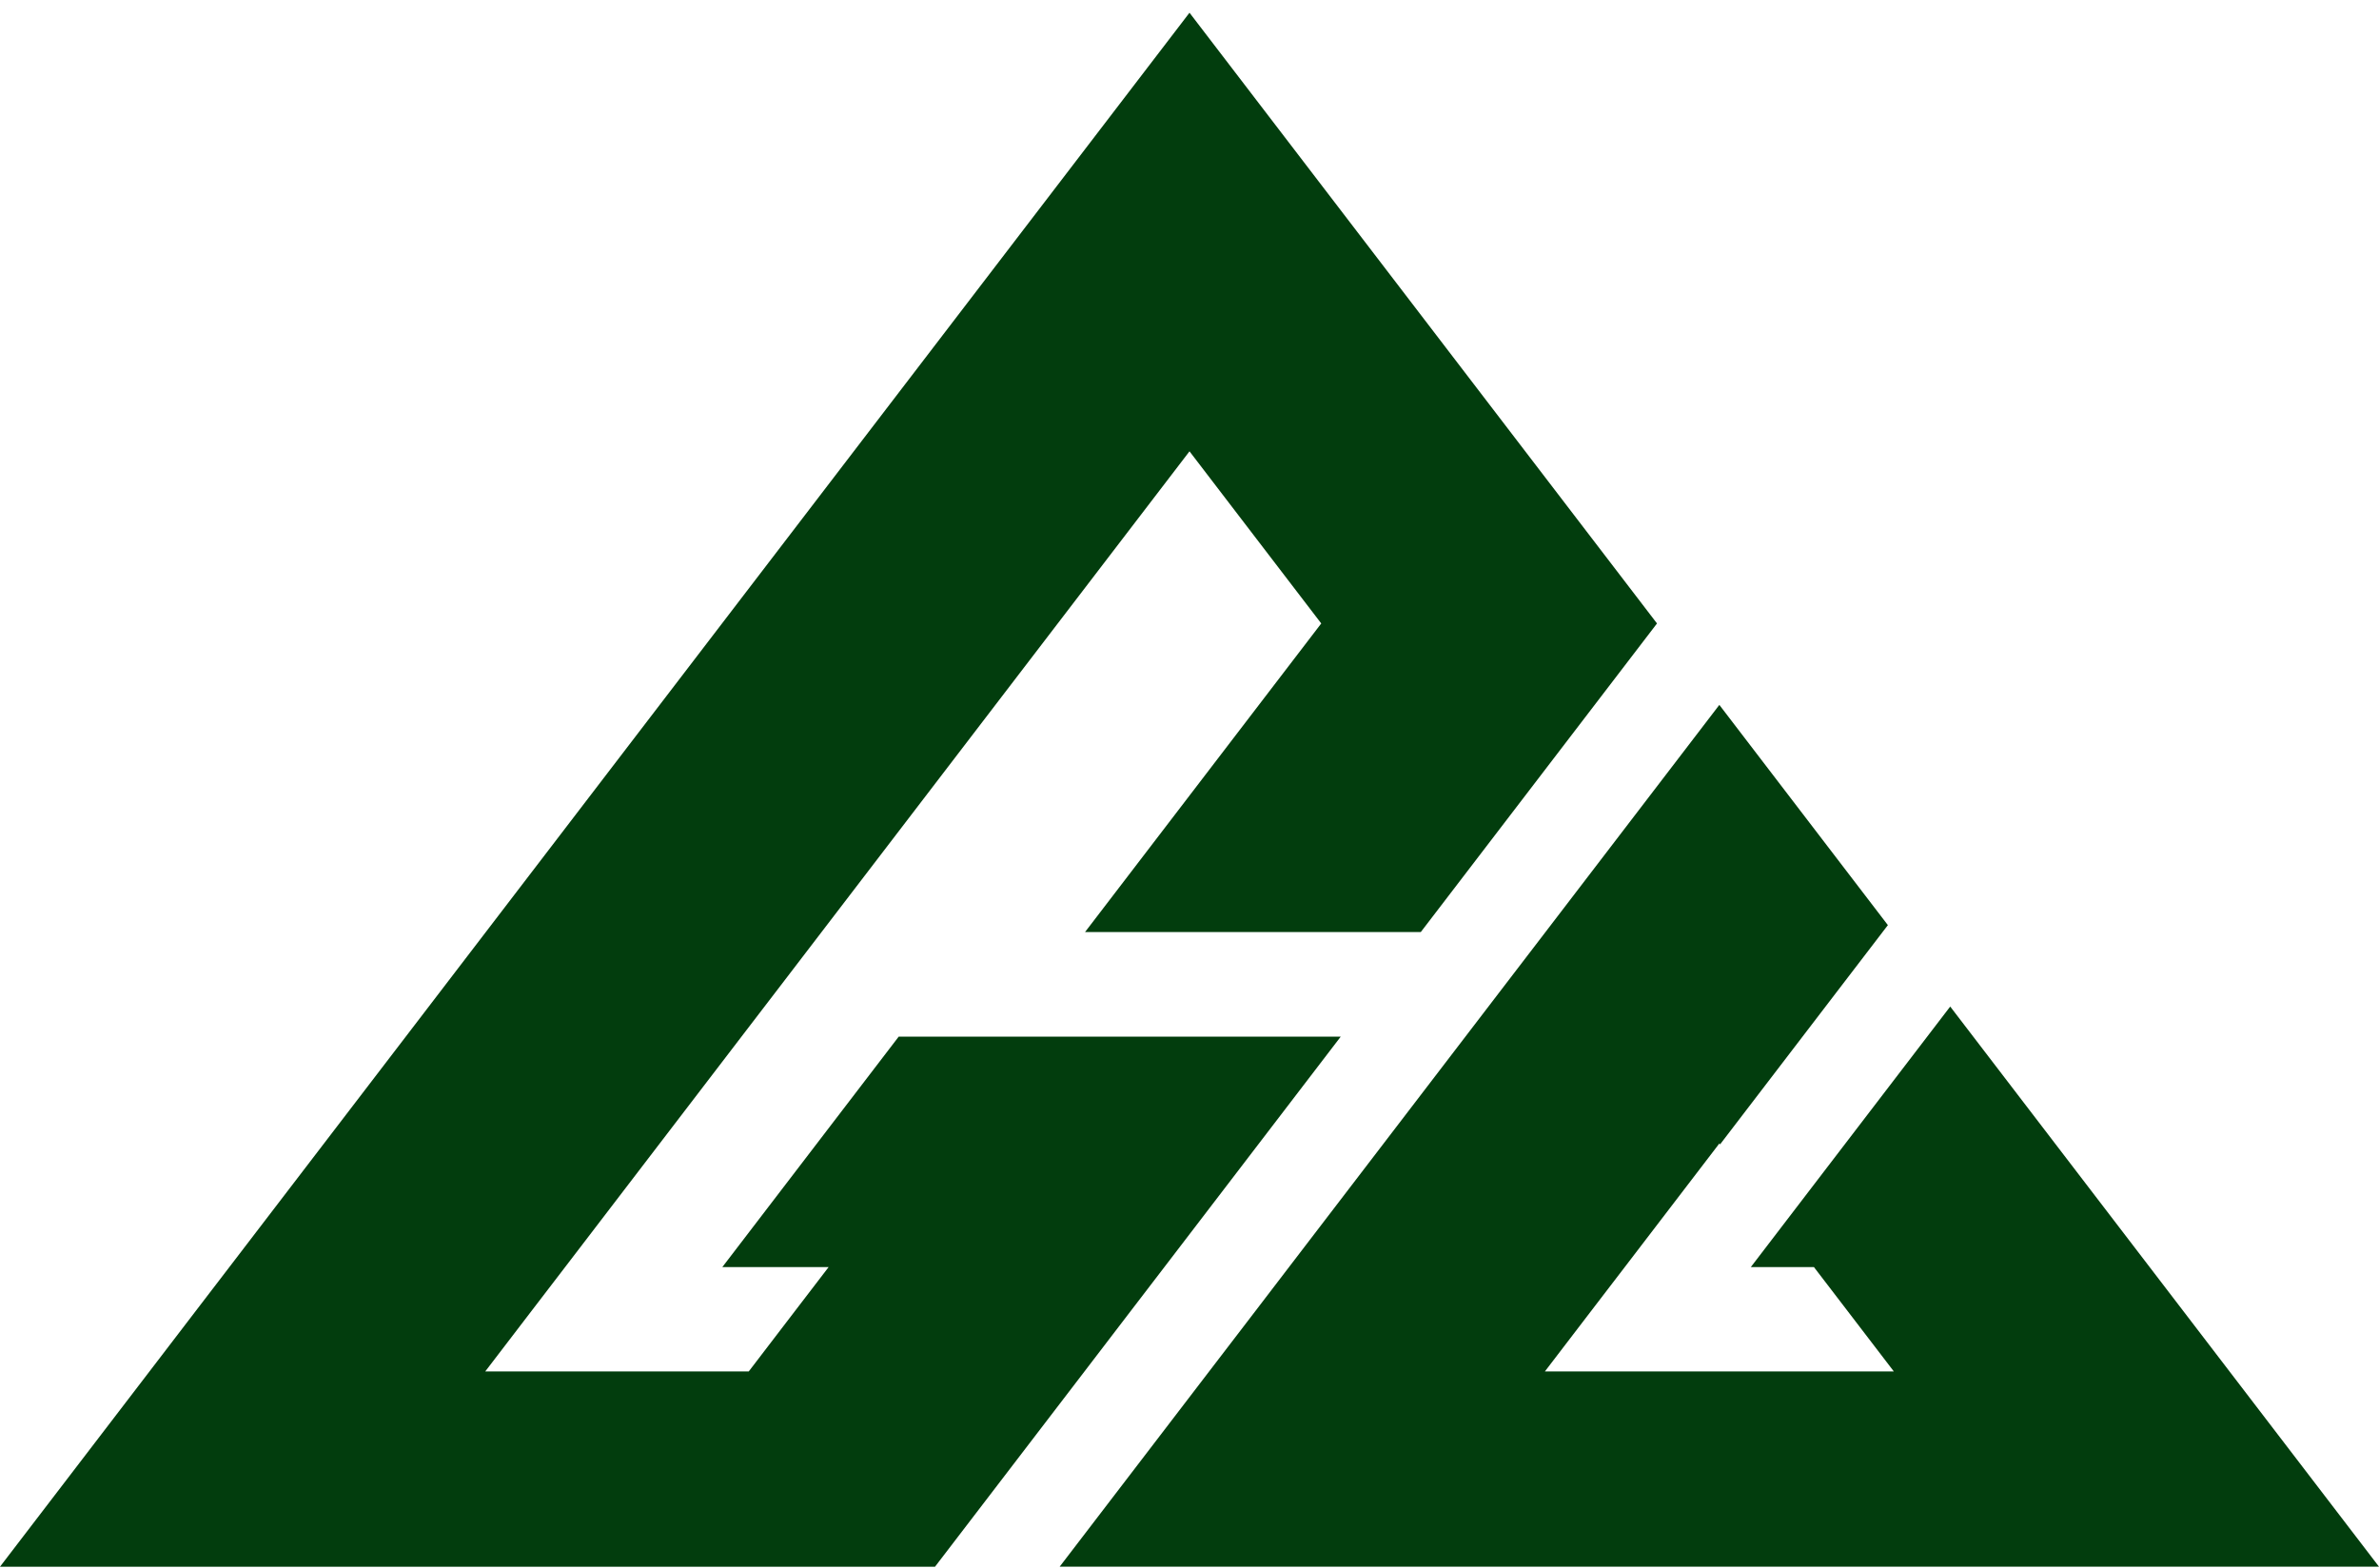 <svg width="135" height="89" viewBox="0 0 135 89" fill="none" xmlns="http://www.w3.org/2000/svg">
    <path d="M94.029 35.384L84.503 47.832L80.625 52.899H61.572L74.976 35.384L67.5 25.615L44.022 56.295L42.078 58.833L32.069 71.913L30.125 74.451L27.535 77.837H42.488L45.078 74.451L47.022 71.913H40.99L50.999 58.833H76.083L66.075 71.913L64.131 74.451L61.541 77.837L53.059 88.919H0L8.482 77.837L11.072 74.451L13.016 71.913L23.027 58.833L24.969 56.295L57.974 13.169L67.5 0.722L77.026 13.167L84.503 22.937L94.029 35.384Z" fill="#023D0D"/>
    <path d="M135 88.918H60.132L68.614 77.836L71.207 74.45L73.148 71.912L83.159 58.832L85.101 56.294L88.041 52.454L97.567 40.006L107.091 52.454L107.132 52.504L104.231 56.294L102.289 58.832L97.608 64.95L97.567 64.899L92.201 71.912L90.257 74.45L87.667 77.836H107.468L104.877 74.45L102.933 71.912H99.354L101.144 69.572L109.363 58.832L110.668 57.127L111.973 58.832L112.636 59.698L121.984 71.912L126.518 77.836L135 88.918Z" fill="#023D0D"/>
</svg>
